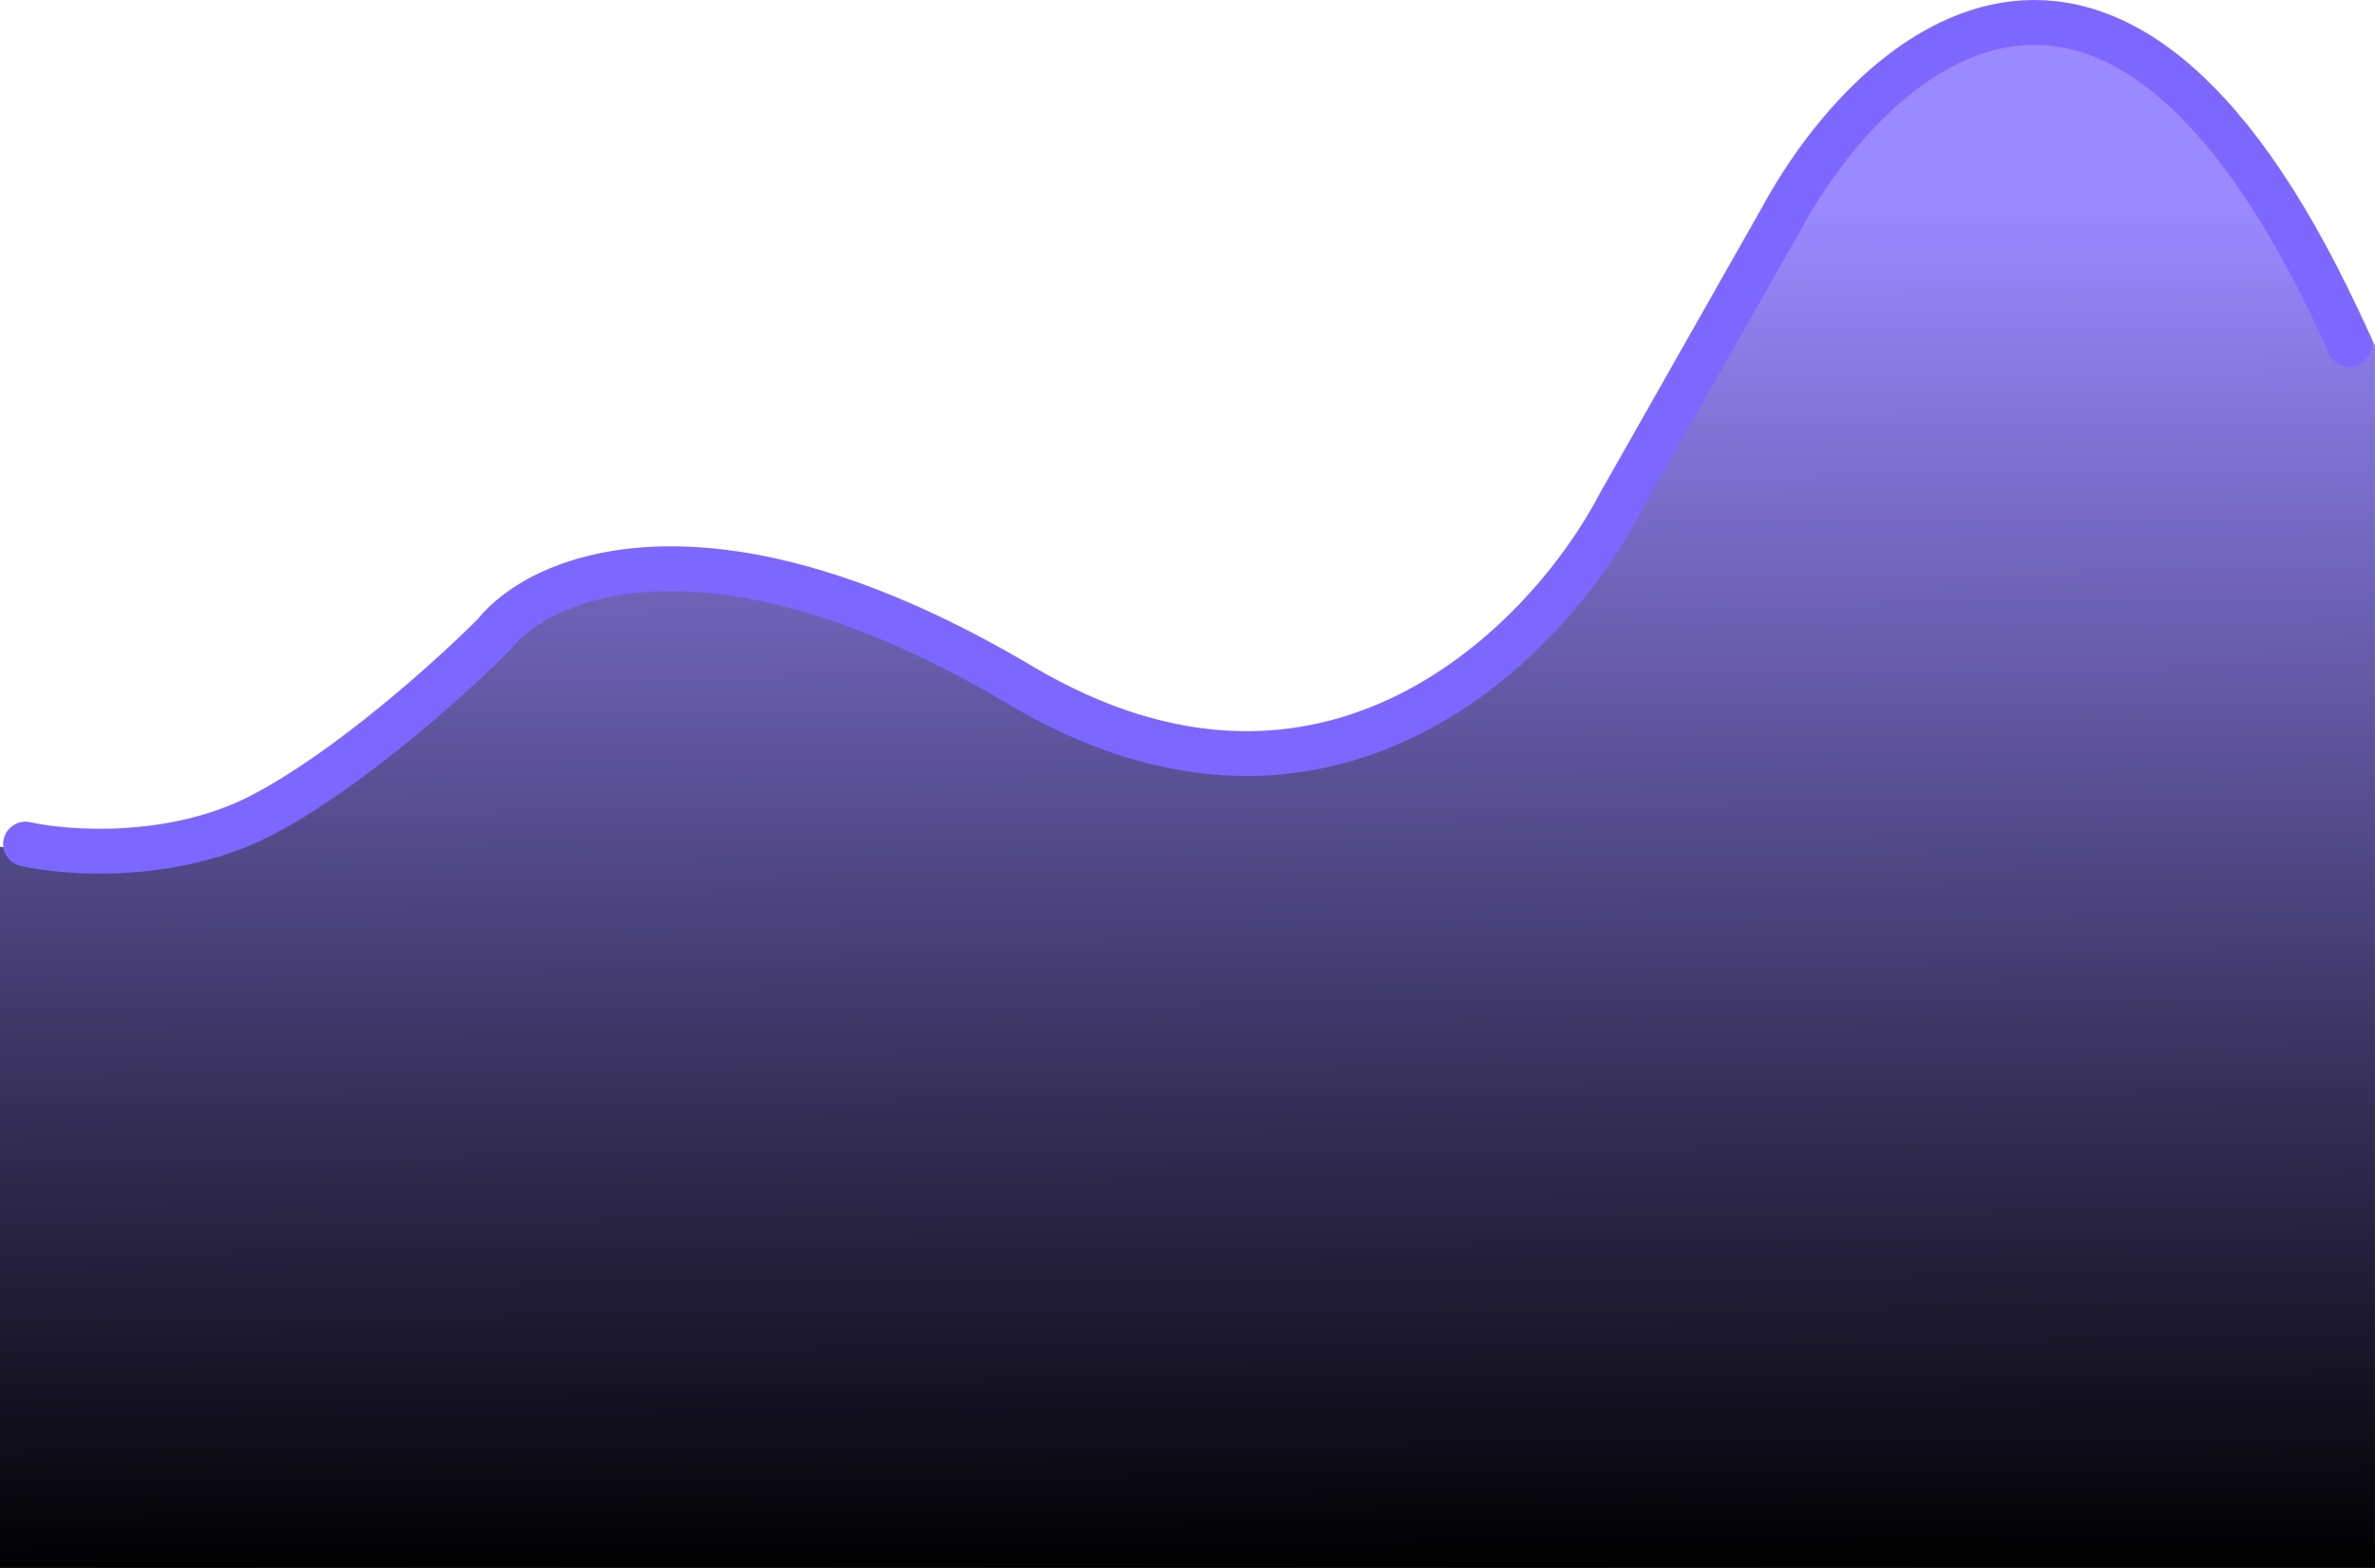 <svg width="106" height="70" viewBox="0 0 106 70" fill="none" xmlns="http://www.w3.org/2000/svg">
<path d="M10.695 36.547C6.702 38.554 1.901 38.219 0 37.801V70H52.999H105.999V15.43C95.541 -7.653 84.371 2.048 80.093 9.784L72.725 22.538C69.477 28.671 59.464 38.889 45.394 30.692C31.324 22.497 23.529 25.744 21.39 28.393C19.488 30.274 14.688 34.54 10.695 36.547Z" fill="url(#paint0_linear_863_3266)"/>
<path d="M1.14 37.684C3 38.101 7.698 38.434 11.605 36.434C15.512 34.433 20.209 30.181 22.07 28.305C24.163 25.666 31.79 22.428 45.557 30.598C59.325 38.768 69.123 28.583 72.301 22.47L79.51 9.756C83.696 2.045 94.626 -7.626 104.859 15.384" stroke="#7D67FF" stroke-width="2" stroke-linecap="round"/>
<defs>
<linearGradient id="paint0_linear_863_3266" x1="70.499" y1="70" x2="70.126" y2="9.5" gradientUnits="userSpaceOnUse">
<stop offset="0"/>
<stop offset="1" stop-color="#9A89FF"/>
</linearGradient>
</defs>
</svg>
